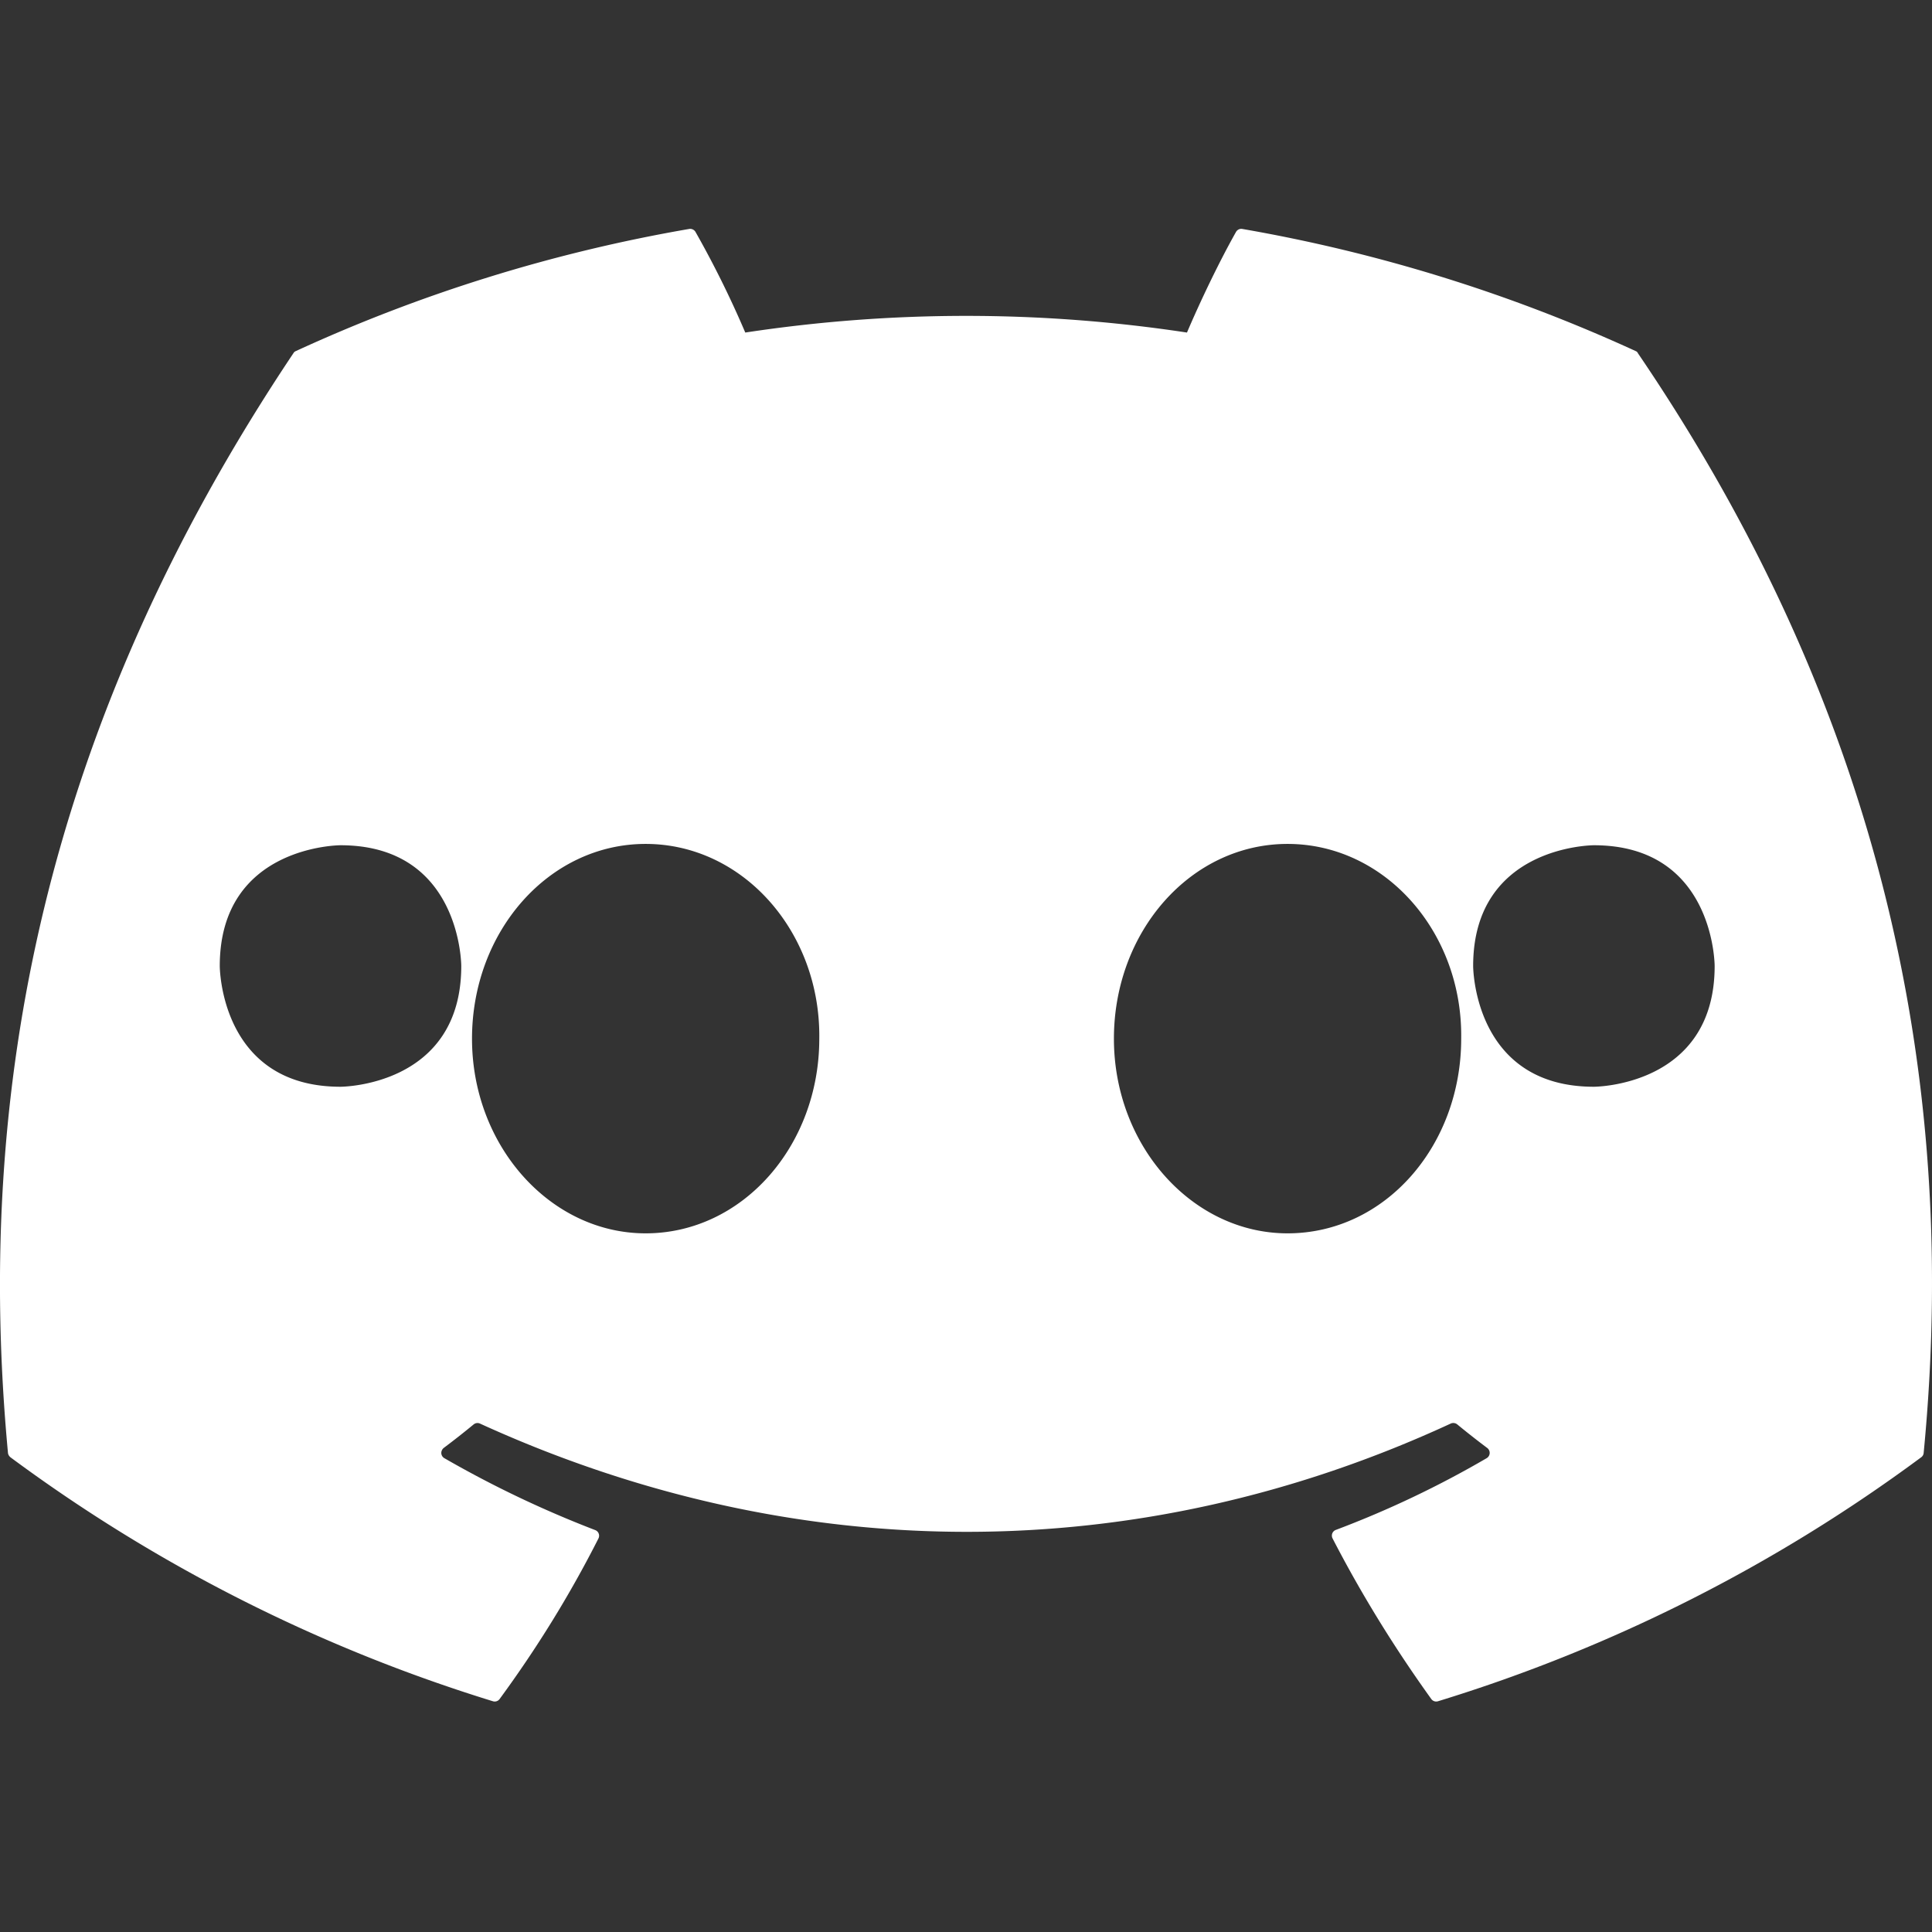 <svg xmlns="http://www.w3.org/2000/svg" width="16" height="16" class="bi bi-discord" fill="white" viewBox="0 0 16 16">
  <rect x="0" y="0" width="16" height="16" fill="#333333" stroke="none"/>
  <path d="M 13.545 2.907 a 13.227 13.227 0 0 0 -3.257 -1.011 a 0.05 0.05 0 0 0 -0.052 0.025 c -0.141 0.25 -0.297 0.577 -0.406 0.833 a 12.19 12.19 0 0 0 -3.658 0 a 8.258 8.258 0 0 0 -0.412 -0.833 a 0.051 0.051 0 0 0 -0.052 -0.025 c -1.125 0.194 -2.22 0.534 -3.257 1.011 a 0.041 0.041 0 0 0 -0.021 0.018 C 0.356 6.024 -0.213 9.047 0.066 12.032 c 0.001 0.014 0.01 0.028 0.021 0.037 a 13.276 13.276 0 0 0 3.995 2.02 a 0.05 0.05 0 0 0 0.056 -0.019 c 0.308 -0.42 0.582 -0.863 0.818 -1.329 a 0.05 0.05 0 0 0 -0.01 -0.059 a 0.051 0.051 0 0 0 -0.018 -0.011 a 8.875 8.875 0 0 1 -1.248 -0.595 a 0.05 0.05 0 0 1 -0.02 -0.066 a 0.051 0.051 0 0 1 0.015 -0.019 c 0.084 -0.063 0.168 -0.129 0.248 -0.195 a 0.05 0.05 0 0 1 0.051 -0.007 c 2.619 1.196 5.454 1.196 8.041 0 a 0.052 0.052 0 0 1 0.053 0.007 c 0.08 0.066 0.164 0.132 0.248 0.195 a 0.051 0.051 0 0 1 -0.004 0.085 a 8.254 8.254 0 0 1 -1.249 0.594 a 0.05 0.05 0 0 0 -0.03 0.03 a 0.052 0.052 0 0 0 0.003 0.041 c 0.24 0.465 0.515 0.909 0.817 1.329 a 0.05 0.05 0 0 0 0.056 0.019 a 13.235 13.235 0 0 0 4.001 -2.02 a 0.049 0.049 0 0 0 0.021 -0.037 c 0.334 -3.451 -0.559 -6.449 -2.366 -9.106 a 0.034 0.034 0 0 0 -0.02 -0.019 Z m -8.198 7.307 c -0.789 0 -1.438 -0.724 -1.438 -1.612 c 0 -0.889 0.637 -1.613 1.438 -1.613 c 0.807 0 1.45 0.73 1.438 1.613 c 0 0.888 -0.637 1.612 -1.438 1.612 Z m 5.316 0 c -0.788 0 -1.438 -0.724 -1.438 -1.612 c 0 -0.889 0.637 -1.613 1.438 -1.613 c 0.807 0 1.451 0.73 1.438 1.613 c 0 0.888 -0.631 1.612 -1.438 1.612 Z M 2.82 9 c -1 0 -1 -1 -1 -1 c 0 -1 1 -1 1 -1 c 1 0 1 1 1 1 c 0 1 -1 1 -1 1 Z M 13.2 9 c -1 0 -1 -1 -1 -1 c 0 -1 1 -1 1 -1 c 1 0 1 1 1 1 c 0 1 -1 1 -1 1 Z"/>
</svg>